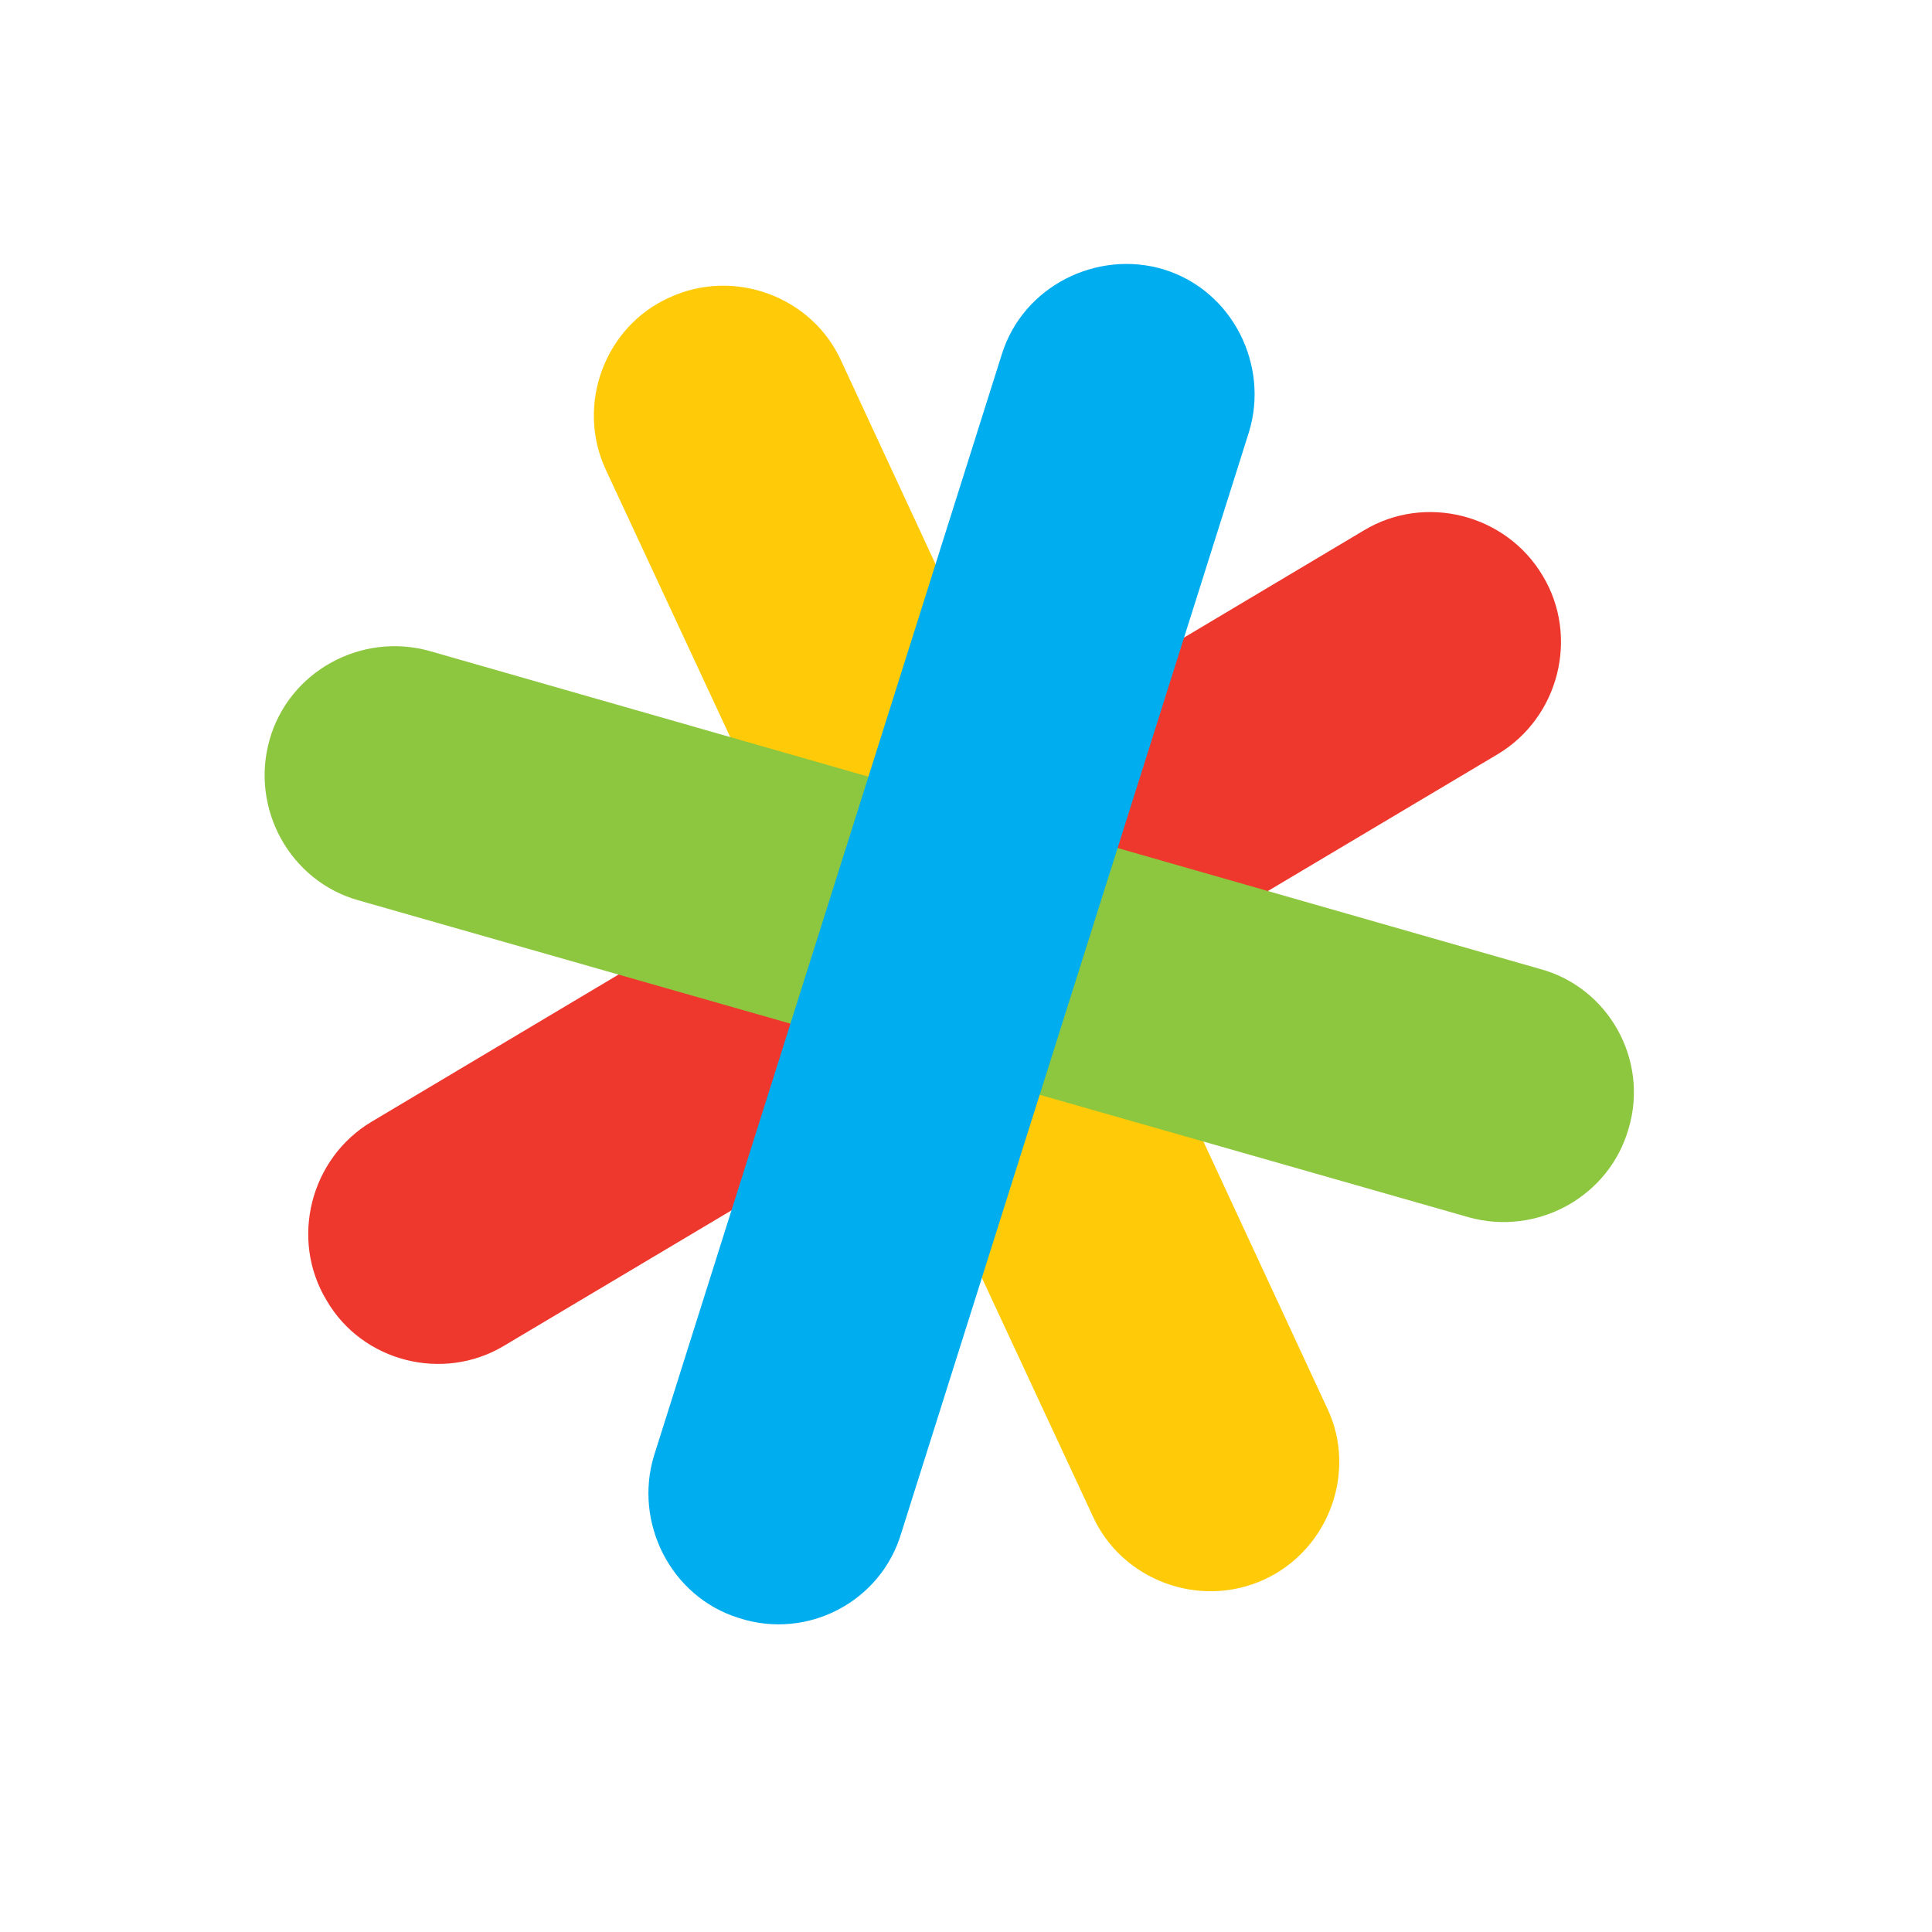 <?xml version="1.0" encoding="utf-8"?>
<!-- Generator: Adobe Illustrator 20.0.0, SVG Export Plug-In . SVG Version: 6.00 Build 0)  -->
<svg version="1.1" id="Layer_1" xmlns="http://www.w3.org/2000/svg" xmlns:xlink="http://www.w3.org/1999/xlink" x="0px" y="0px"
	 viewBox="0 0 200 200" style="enable-background:new 0 0 200 200;" xml:space="preserve">
<style type="text/css">
	.st0{fill:#EE382D;}
	.st1{fill:#FFCB08;}
	.st2{fill:#8DC63F;}
	.st3{fill:#00ADEE;}
  path.make{mix-blend-mode: multiply;}
</style>
<path class="make st0" d="M33.8,134.6L33.8,134.6c-3.8-6.3-1.7-14.7,4.7-18.5l102.7-61.2c6.3-3.8,14.7-1.7,18.5,4.7l0,0
	c3.8,6.3,1.7,14.7-4.7,18.5L52.2,139.3C45.9,143.1,37.5,141,33.8,134.6z"/>
<path class="make st1" d="M130.9,163.5L130.9,163.5c-6.7,3.1-14.8,0.1-17.8-6.6L62.7,48.6c-3.1-6.7-0.1-14.8,6.6-17.8l0,0
	c6.7-3.1,14.8-0.1,17.8,6.6l50.3,108.4C140.5,152.3,137.6,160.4,130.9,163.5z"/>
<path class="make st2" d="M168.6,116.8L168.6,116.8c-2,7.1-9.5,11.2-16.6,9.2L37.1,93.2c-7.1-2-11.2-9.5-9.2-16.6l0,0
	c2-7.1,9.5-11.2,16.6-9.2l114.9,32.9C166.5,102.2,170.7,109.7,168.6,116.8z"/>
<path class="make st3" d="M76.5,167.5L76.5,167.5c-7.1-2.2-10.9-9.9-8.8-16.8l36-114c2.2-7.1,9.9-10.9,16.8-8.8l0,0
	c7.1,2.2,10.9,9.9,8.8,16.8l-36,114C91.2,165.8,83.6,169.8,76.5,167.5z"/>
</svg>
